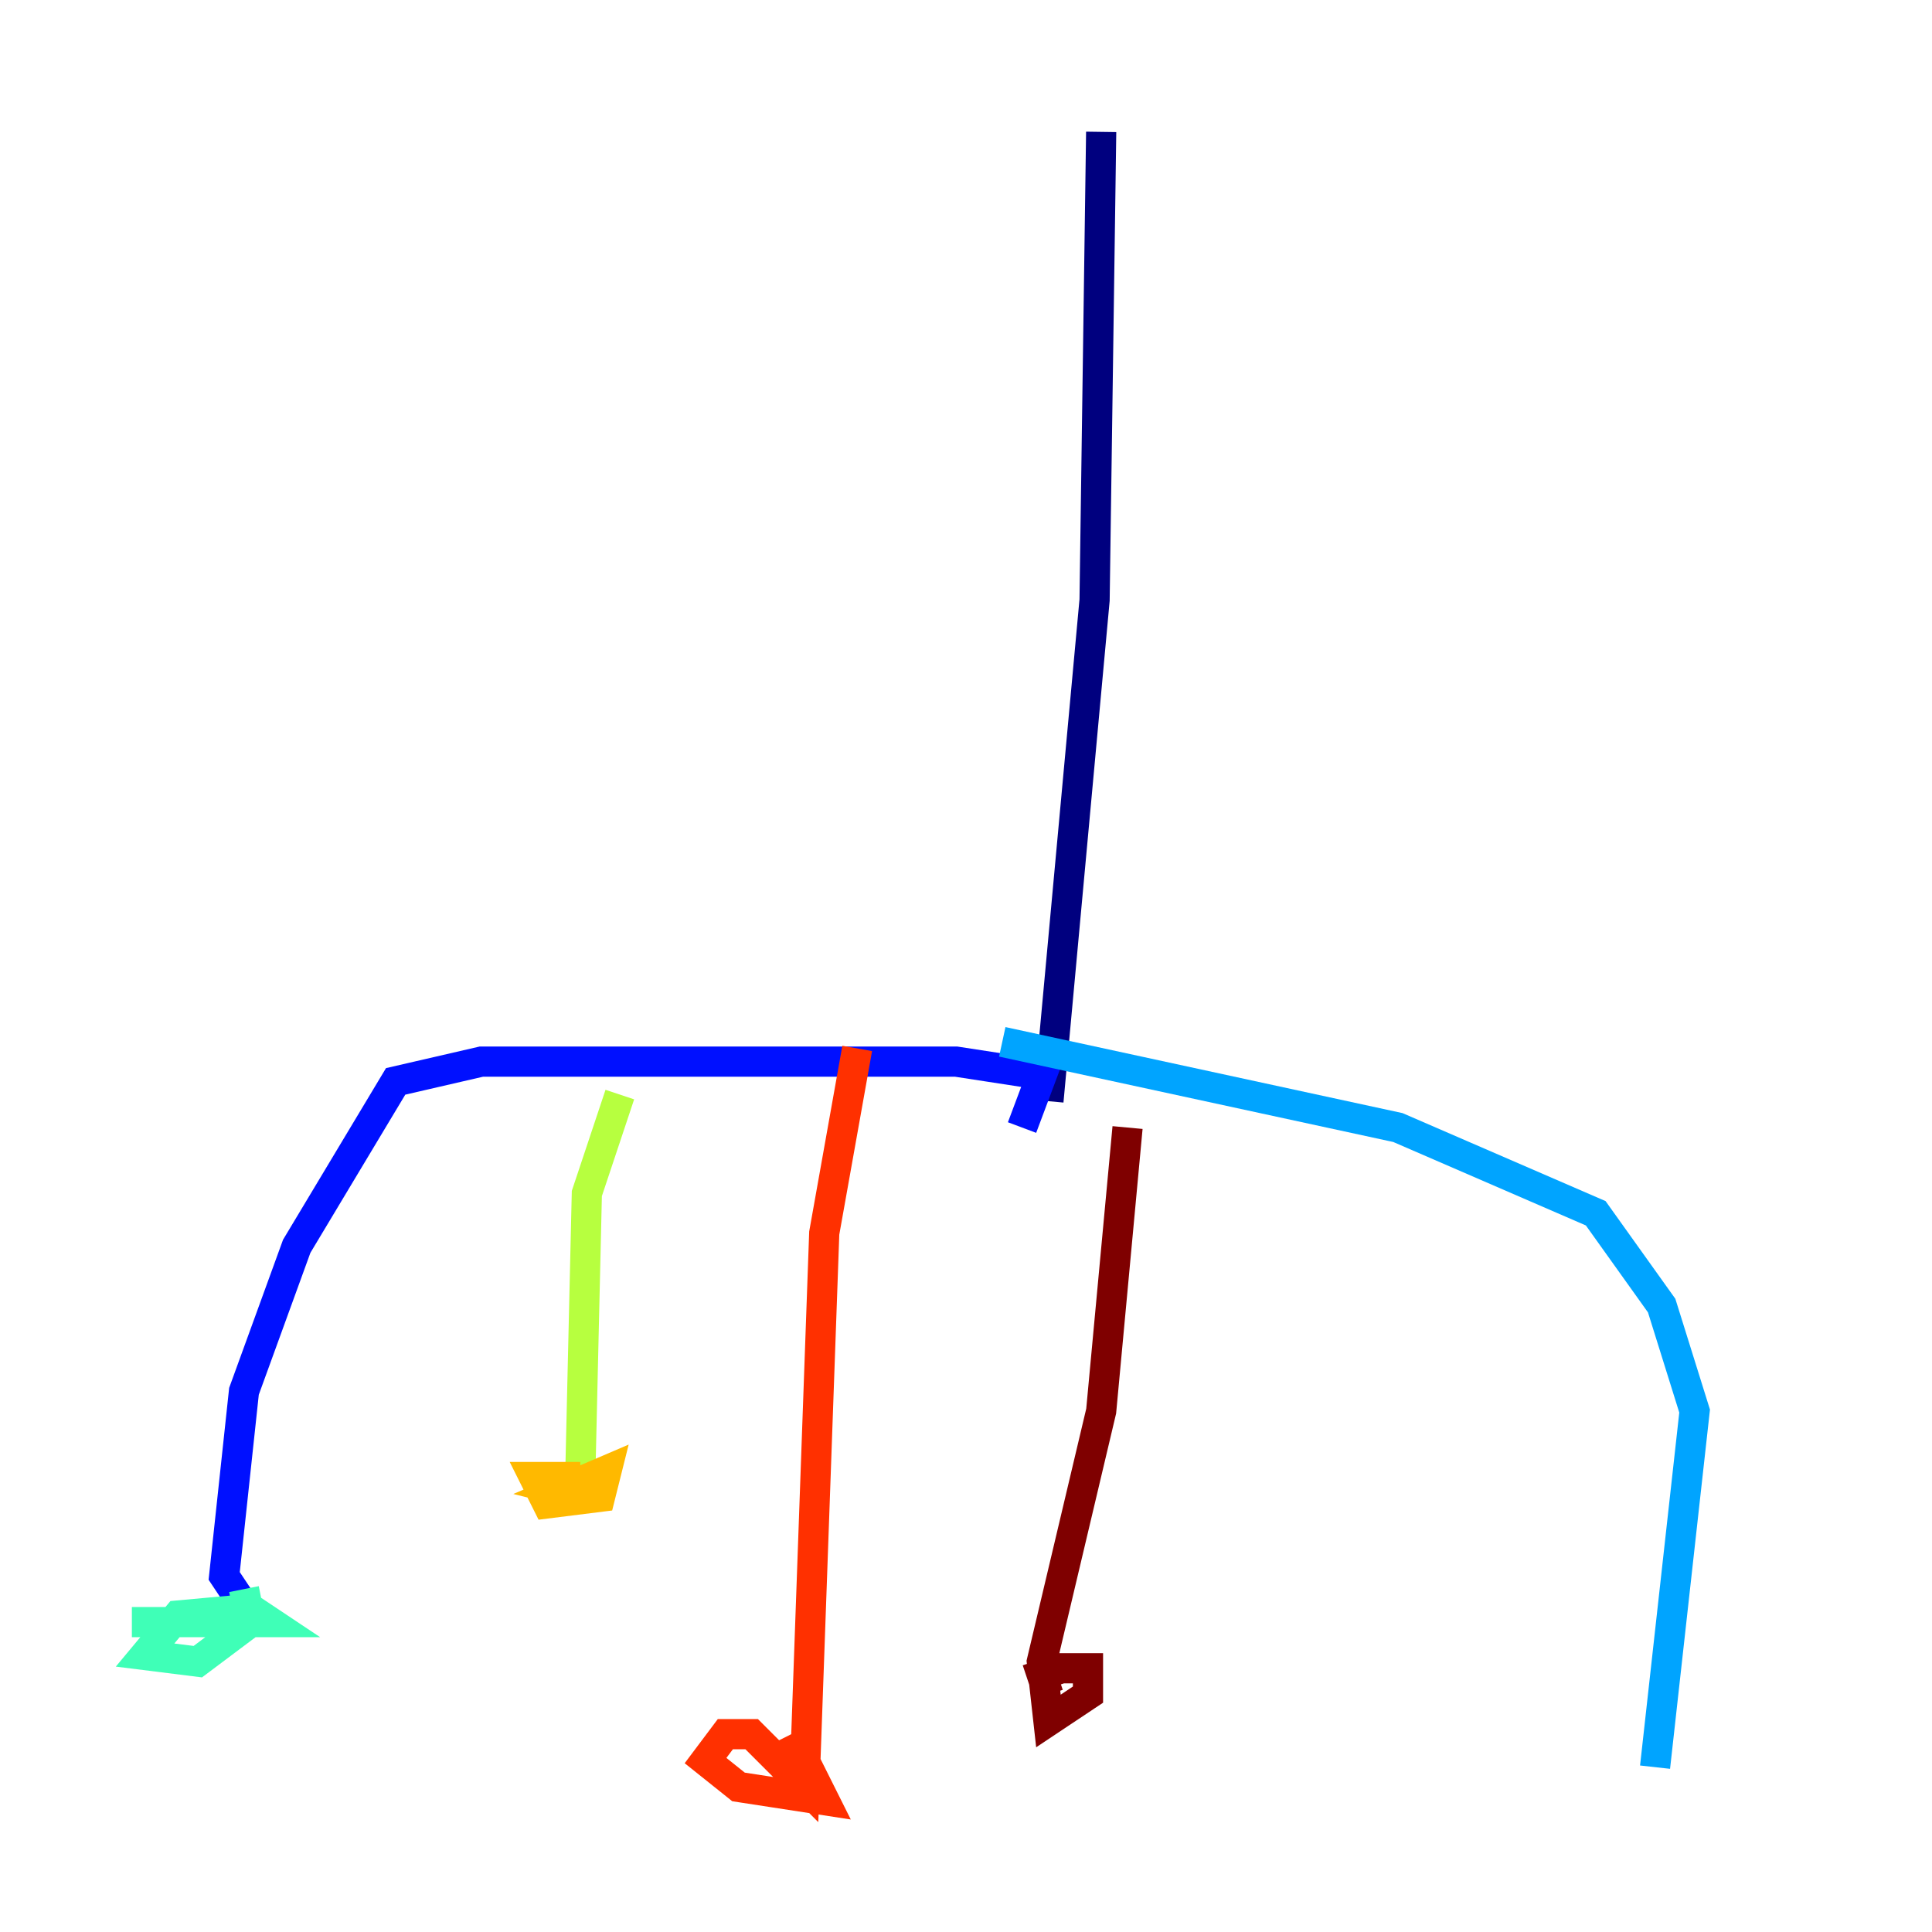 <?xml version="1.0" encoding="utf-8" ?>
<svg baseProfile="tiny" height="128" version="1.2" viewBox="0,0,128,128" width="128" xmlns="http://www.w3.org/2000/svg" xmlns:ev="http://www.w3.org/2001/xml-events" xmlns:xlink="http://www.w3.org/1999/xlink"><defs /><polyline fill="none" points="72.956,8.737 72.519,39.754 69.461,72.956" stroke="#00007f" stroke-width="2" /><polyline fill="none" points="67.713,74.703 69.024,71.208 63.345,70.335 31.891,70.335 26.212,71.645 19.659,82.567 16.164,92.177 14.853,104.41 16.601,107.031" stroke="#0010ff" stroke-width="2" /><polyline fill="none" points="66.403,69.024 92.614,74.703 105.72,80.382 110.089,86.498 112.273,93.488 109.652,117.079" stroke="#00a4ff" stroke-width="2" /><polyline fill="none" points="8.737,107.468 17.911,107.468 16.601,106.594 11.795,107.031 9.611,109.652 13.106,110.089 16.601,107.468 16.164,105.283" stroke="#3fffb7" stroke-width="2" /><polyline fill="none" points="41.065,72.519 38.88,79.072 38.444,97.857" stroke="#b7ff3f" stroke-width="2" /><polyline fill="none" points="38.444,97.857 35.386,97.857 36.259,99.604 39.754,99.167 40.191,97.42 37.133,98.73 38.88,99.167 36.696,98.73" stroke="#ffb900" stroke-width="2" /><polyline fill="none" points="56.792,69.461 54.608,81.693 53.297,118.389 49.802,114.894 48.055,114.894 46.744,116.642 48.928,118.389 54.608,119.263 52.423,114.894" stroke="#ff3000" stroke-width="2" /><polyline fill="none" points="74.703,74.703 72.956,93.488 69.024,110.089 69.461,114.02 72.082,112.273 72.082,110.526 70.335,110.526 69.024,110.963 69.461,112.273" stroke="#7f0000" stroke-width="2" /></svg>